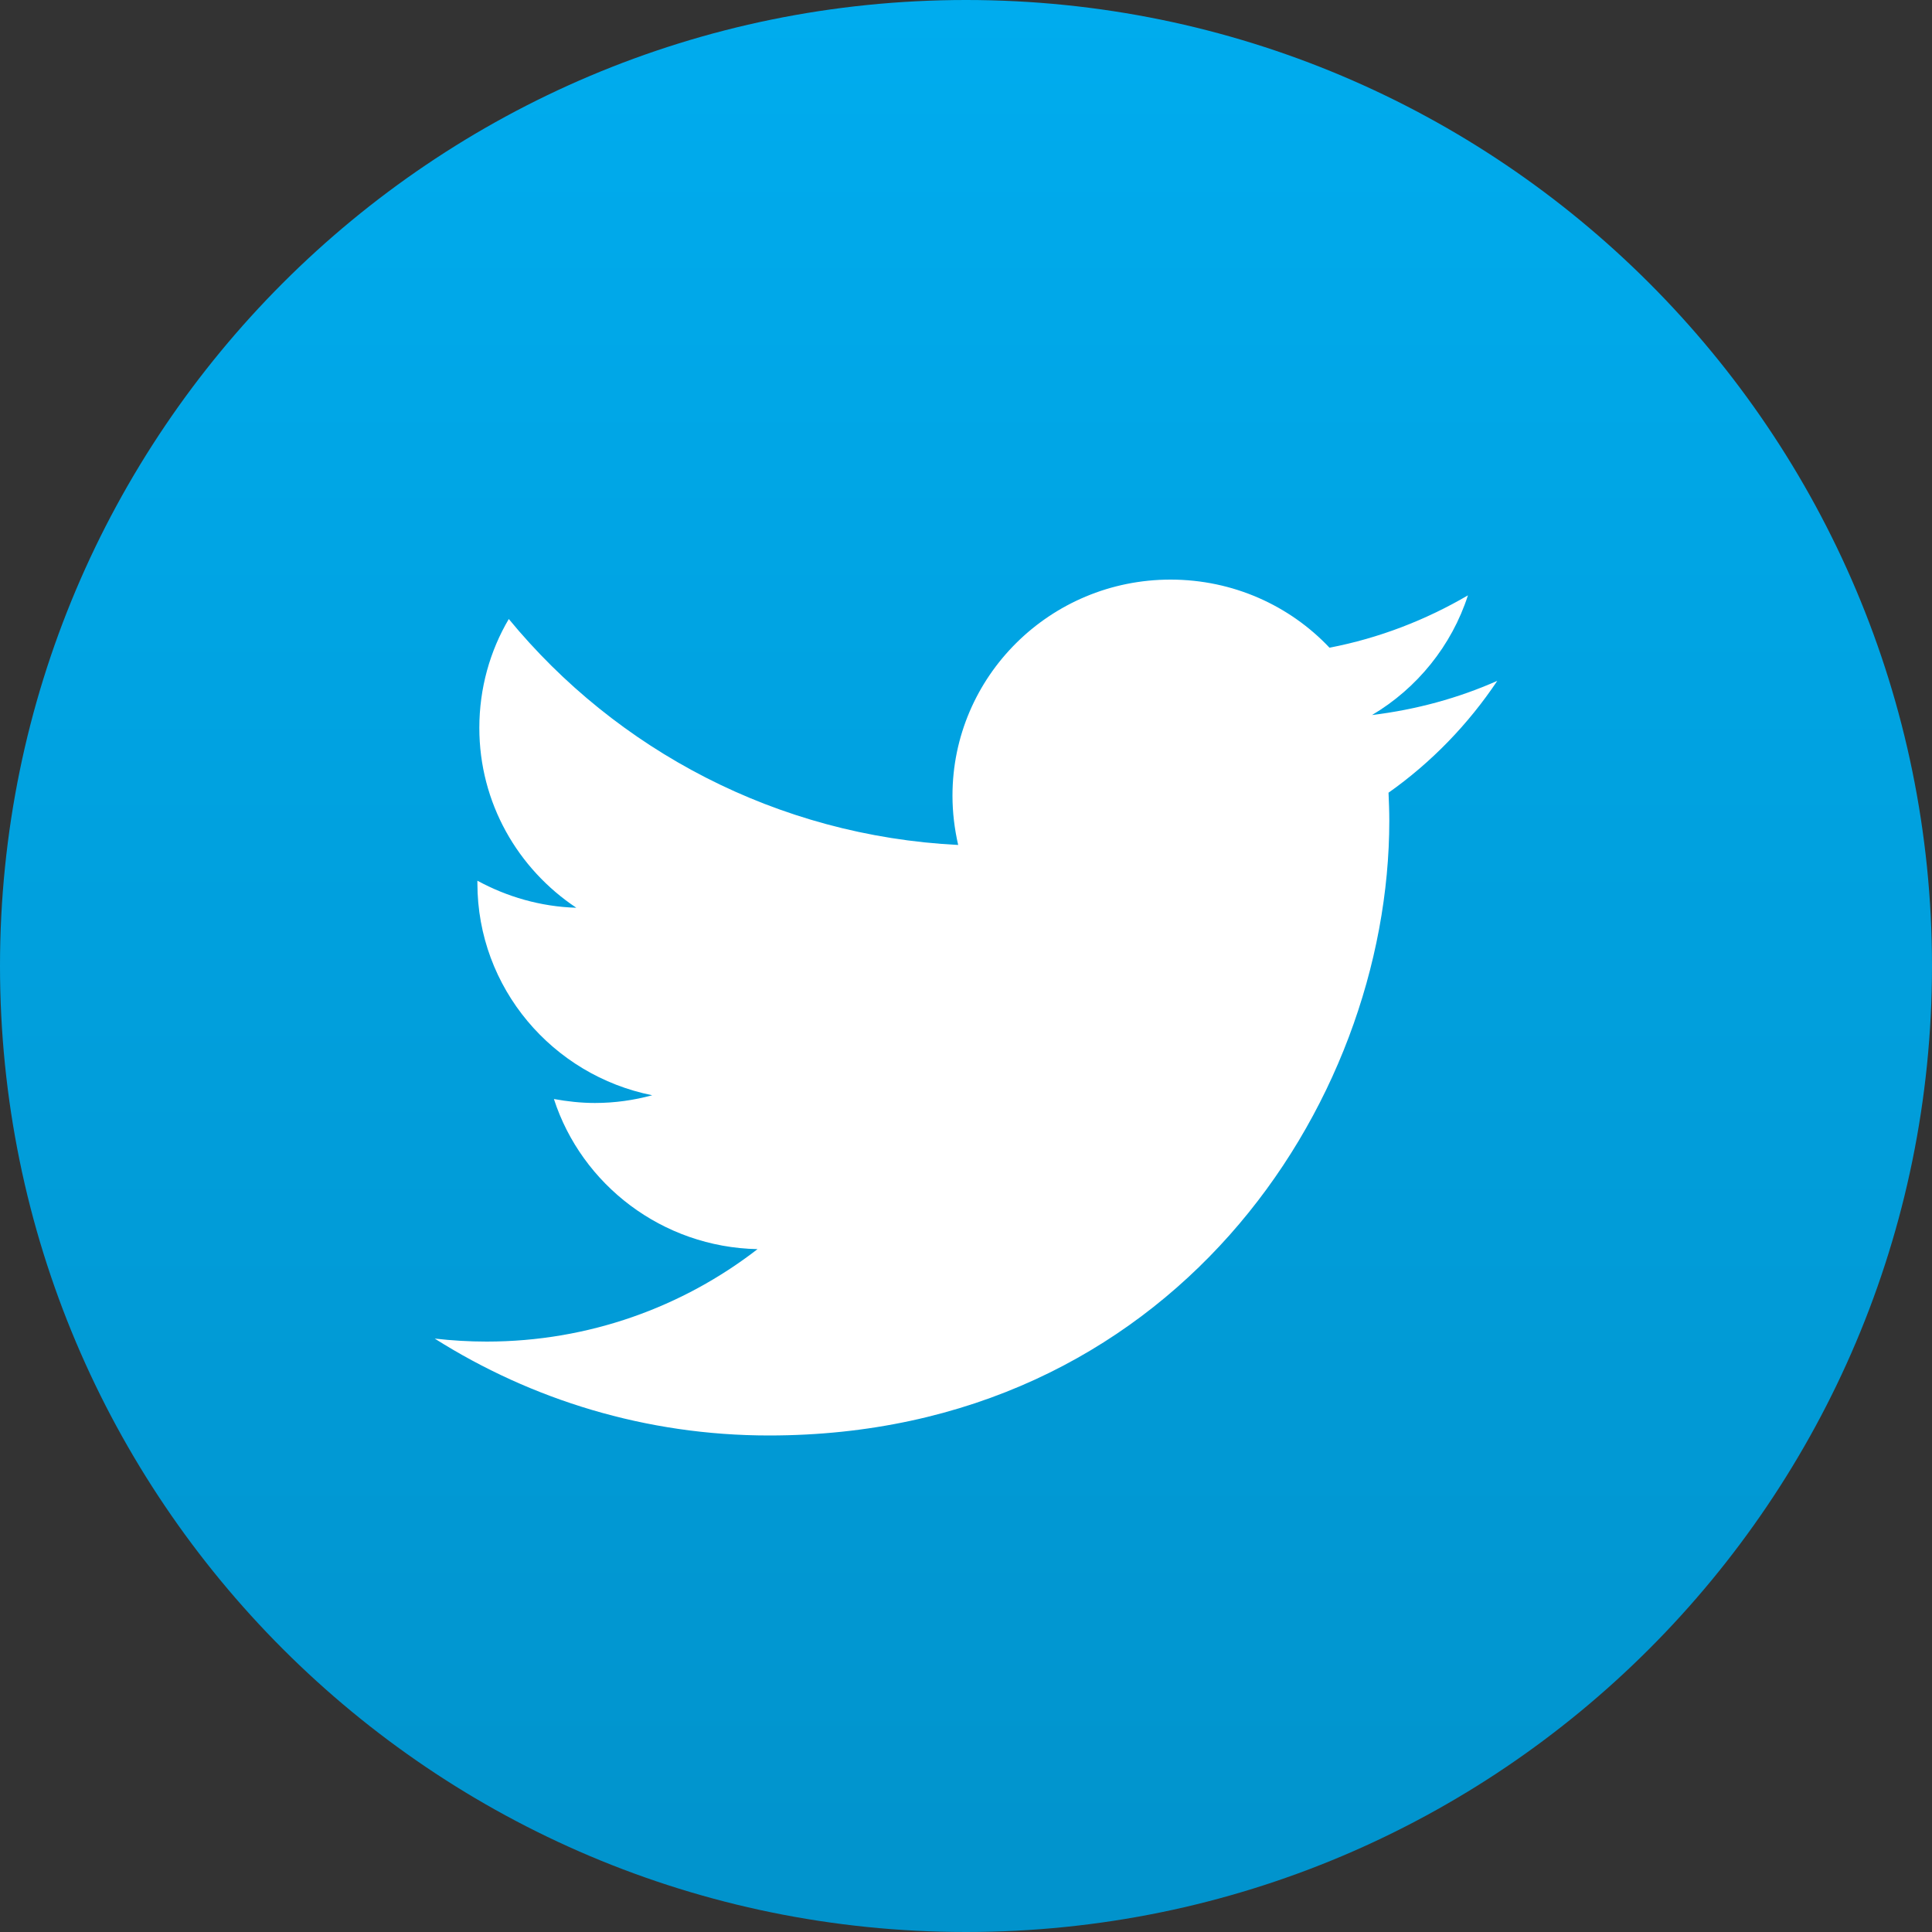 <svg width="20" height="20" viewBox="0 0 20 20" fill="none" xmlns="http://www.w3.org/2000/svg">
<rect x="0" y="0" width="20" height="20" fill="#333333" stroke="none"/>
<g clip-path="url(#clip0_1699_23501)">
<path d="M10 20C15.523 20 20 15.523 20 10C20 4.477 15.523 0 10 0C4.477 0 0 4.477 0 10C0 15.523 4.477 20 10 20Z" fill="url(#paint0_linear_1699_23501)"/>
<path d="M15.5 7.048C15.096 7.227 14.661 7.346 14.203 7.402C14.669 7.126 15.028 6.684 15.196 6.163C14.76 6.418 14.277 6.606 13.763 6.705C13.352 6.27 12.766 6 12.117 6C10.871 6 9.86 7.002 9.86 8.237C9.86 8.411 9.881 8.581 9.919 8.747C8.043 8.653 6.38 7.761 5.267 6.408C5.072 6.738 4.962 7.126 4.962 7.535C4.962 8.311 5.36 8.994 5.966 9.397C5.596 9.386 5.247 9.283 4.942 9.117C4.942 9.124 4.942 9.134 4.942 9.143C4.942 10.228 5.721 11.132 6.752 11.338C6.564 11.389 6.365 11.418 6.159 11.418C6.014 11.418 5.872 11.402 5.734 11.377C6.021 12.263 6.854 12.911 7.842 12.931C7.069 13.529 6.096 13.888 5.038 13.888C4.856 13.888 4.676 13.877 4.5 13.857C5.5 14.489 6.687 14.86 7.96 14.86C12.111 14.86 14.382 11.452 14.382 8.495C14.382 8.398 14.378 8.302 14.374 8.206C14.817 7.893 15.199 7.498 15.5 7.048Z" fill="white"/>
</g>
<defs>
<linearGradient id="paint0_linear_1699_23501" x1="10" y1="0" x2="10" y2="19.852" gradientUnits="userSpaceOnUse">
<stop stop-color="#00ACEE"/>
<stop offset="1" stop-color="#0193CC"/>
</linearGradient>
<clipPath id="clip0_1699_23501">
<rect width="20" height="20" fill="white"/>
</clipPath>
</defs>
</svg>
